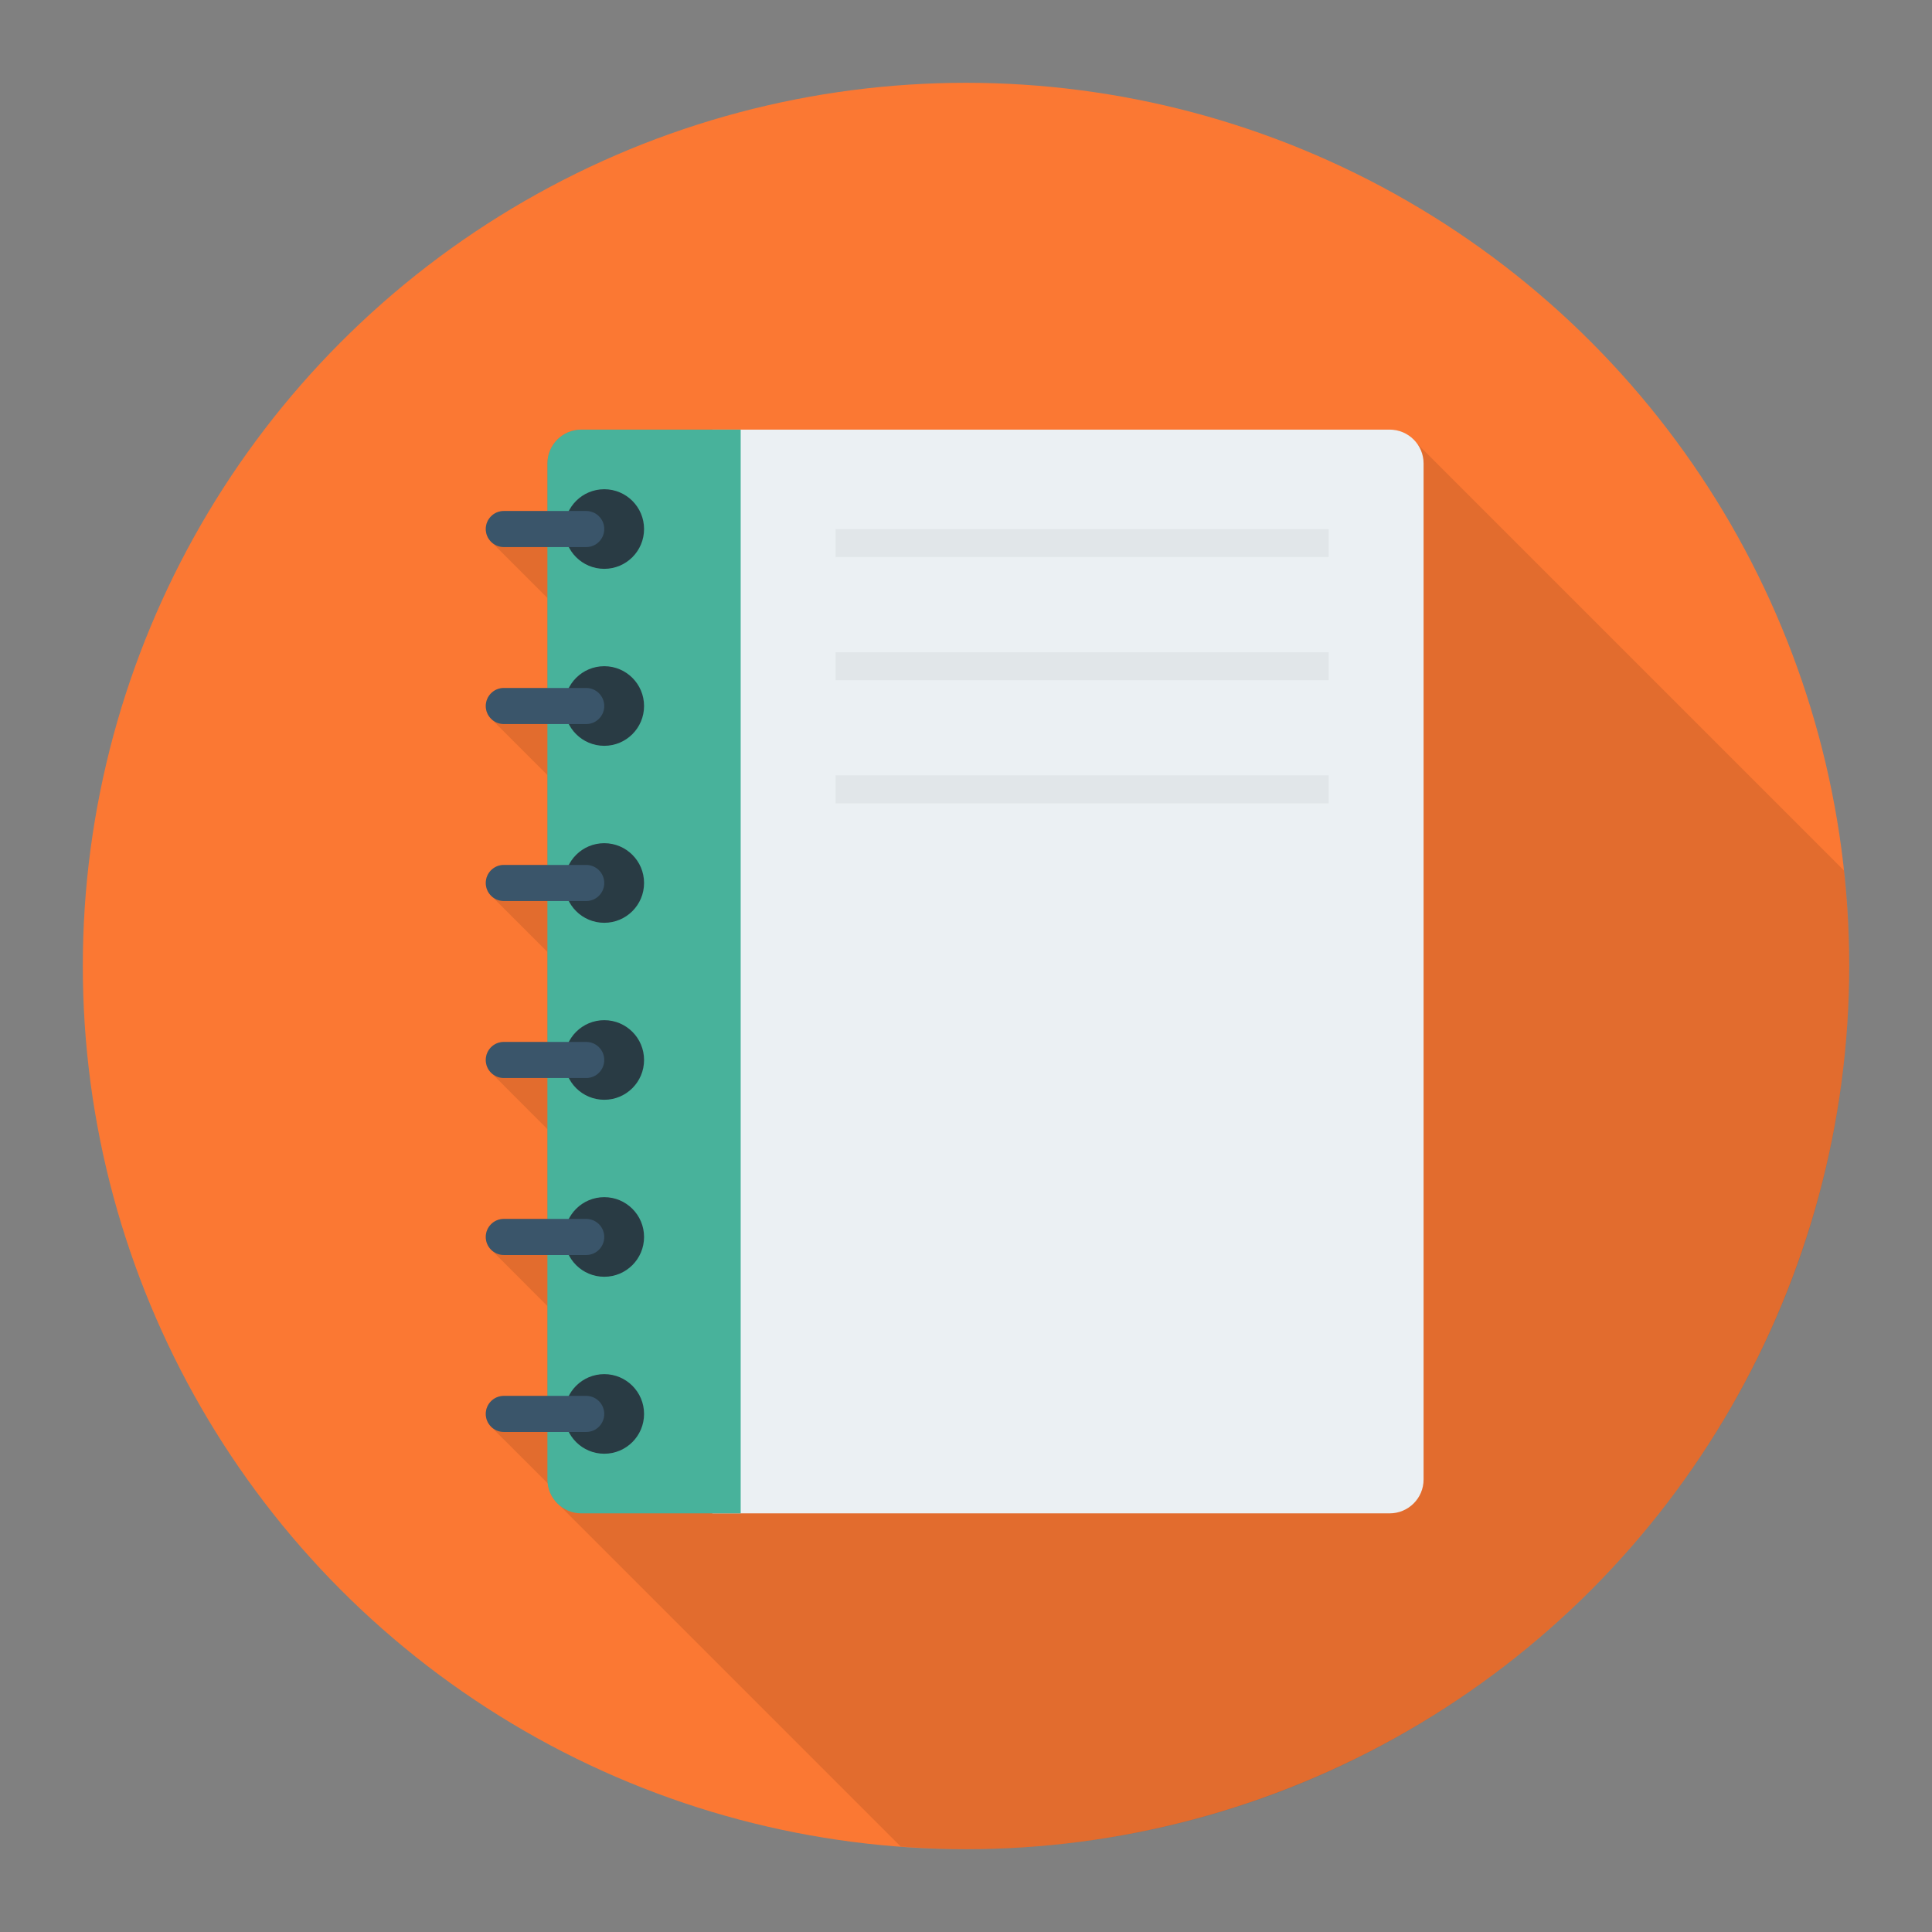 <svg enable-background="new 0 0 140 140" height="512" viewBox="0 0 140 140" width="512" xmlns="http://www.w3.org/2000/svg"><rect x="0" y="0" width="140" height="140" fill="#808080" stroke="none"/><circle cx="70" cy="70" fill="#fb7833" r="64"/><path d="m100.697 31.133h-58.57c-1.36 0-2.46 1.1-2.46 2.45v3.45h-3.16c-.72 0-1.31.58-1.31 1.3 0 .39.18.73.45.97h-.01l4.03 4.03v6.52h-3.16c-.72 0-1.31.59-1.31 1.31 0 .39.18.73.45.97h-.01l4.03 4.03v6.51h-3.16c-.72 0-1.31.59-1.31 1.31 0 .39.18.73.45.97h-.01l4.03 4.03v6.52h-3.16c-.72 0-1.31.58-1.31 1.31 0 .35.14.67.37.91h.01c0 .01.01.02.02.02l4.07 4.08v6.5h-3.16c-.72 0-1.31.59-1.31 1.31 0 .35.14.67.37.91h.01c0 .01.01.02.02.02l4.07 4.08v6.51h-3.16c-.72 0-1.31.58-1.31 1.31 0 .35.14.67.37.9l.01.01c0 .01.01.01.01.02l4.11 4.1c.07.61.36 1.16.8 1.54l24.775 24.775c1.563.114 3.136.192 4.728.192 35.346 0 64-28.654 64-64 0-2.34-.134-4.648-.379-6.923l-31.015-31.015c-.45-.56-1.13-.93-1.91-.93z" opacity=".1"/><path d="m103.158 33.583v73.629c0 1.353-1.099 2.452-2.461 2.452h-49.079v-78.533h49.079c1.361 0 2.461 1.099 2.461 2.452z" fill="#ebf0f3"/><path d="m53.673 31.131v78.533h-11.544c-1.361 0-2.461-1.099-2.461-2.452v-73.629c0-1.353 1.099-2.452 2.461-2.452z" fill="#48b29b"/><circle cx="43.787" cy="38.336" fill="#293b44" r="2.884"/><path d="m42.479 39.644h-5.97c-.722 0-1.308-.586-1.308-1.308v-0c0-.722.586-1.308 1.308-1.308h5.97c.722 0 1.308.586 1.308 1.308v0c0 .722-.586 1.308-1.308 1.308z" fill="#3a556a"/><circle cx="43.787" cy="51.16" fill="#293b44" r="2.884"/><path d="m42.479 52.469h-5.97c-.722 0-1.308-.586-1.308-1.308v-0c0-.722.586-1.308 1.308-1.308h5.97c.722 0 1.308.586 1.308 1.308v0c0 .722-.586 1.308-1.308 1.308z" fill="#3a556a"/><circle cx="43.787" cy="63.985" fill="#293b44" r="2.884"/><path d="m42.479 65.293h-5.97c-.722 0-1.308-.586-1.308-1.308 0-.722.586-1.308 1.308-1.308h5.97c.722 0 1.308.586 1.308 1.308 0 .722-.586 1.308-1.308 1.308z" fill="#3a556a"/><circle cx="43.787" cy="76.81" fill="#293b44" r="2.884"/><path d="m42.479 78.118h-5.97c-.722 0-1.308-.586-1.308-1.308v-0c0-.722.586-1.308 1.308-1.308h5.97c.722 0 1.308.586 1.308 1.308v0c0 .722-.586 1.308-1.308 1.308z" fill="#3a556a"/><circle cx="43.787" cy="89.635" fill="#293b44" r="2.884"/><path d="m42.479 90.943h-5.97c-.722 0-1.308-.586-1.308-1.308s.586-1.308 1.308-1.308h5.97c.722 0 1.308.586 1.308 1.308s-.586 1.308-1.308 1.308z" fill="#3a556a"/><circle cx="43.787" cy="102.459" fill="#293b44" r="2.884"/><path d="m42.479 103.767h-5.97c-.722 0-1.308-.586-1.308-1.308s.586-1.308 1.308-1.308h5.97c.722 0 1.308.586 1.308 1.308s-.586 1.308-1.308 1.308z" fill="#3a556a"/><g fill="#e1e6e9"><path d="m60.549 47.265h35.732v2.024h-35.732z"/><path d="m60.549 38.339h35.732v2.024h-35.732z"/><path d="m60.549 56.183h35.732v2.033h-35.732z"/></g></svg>